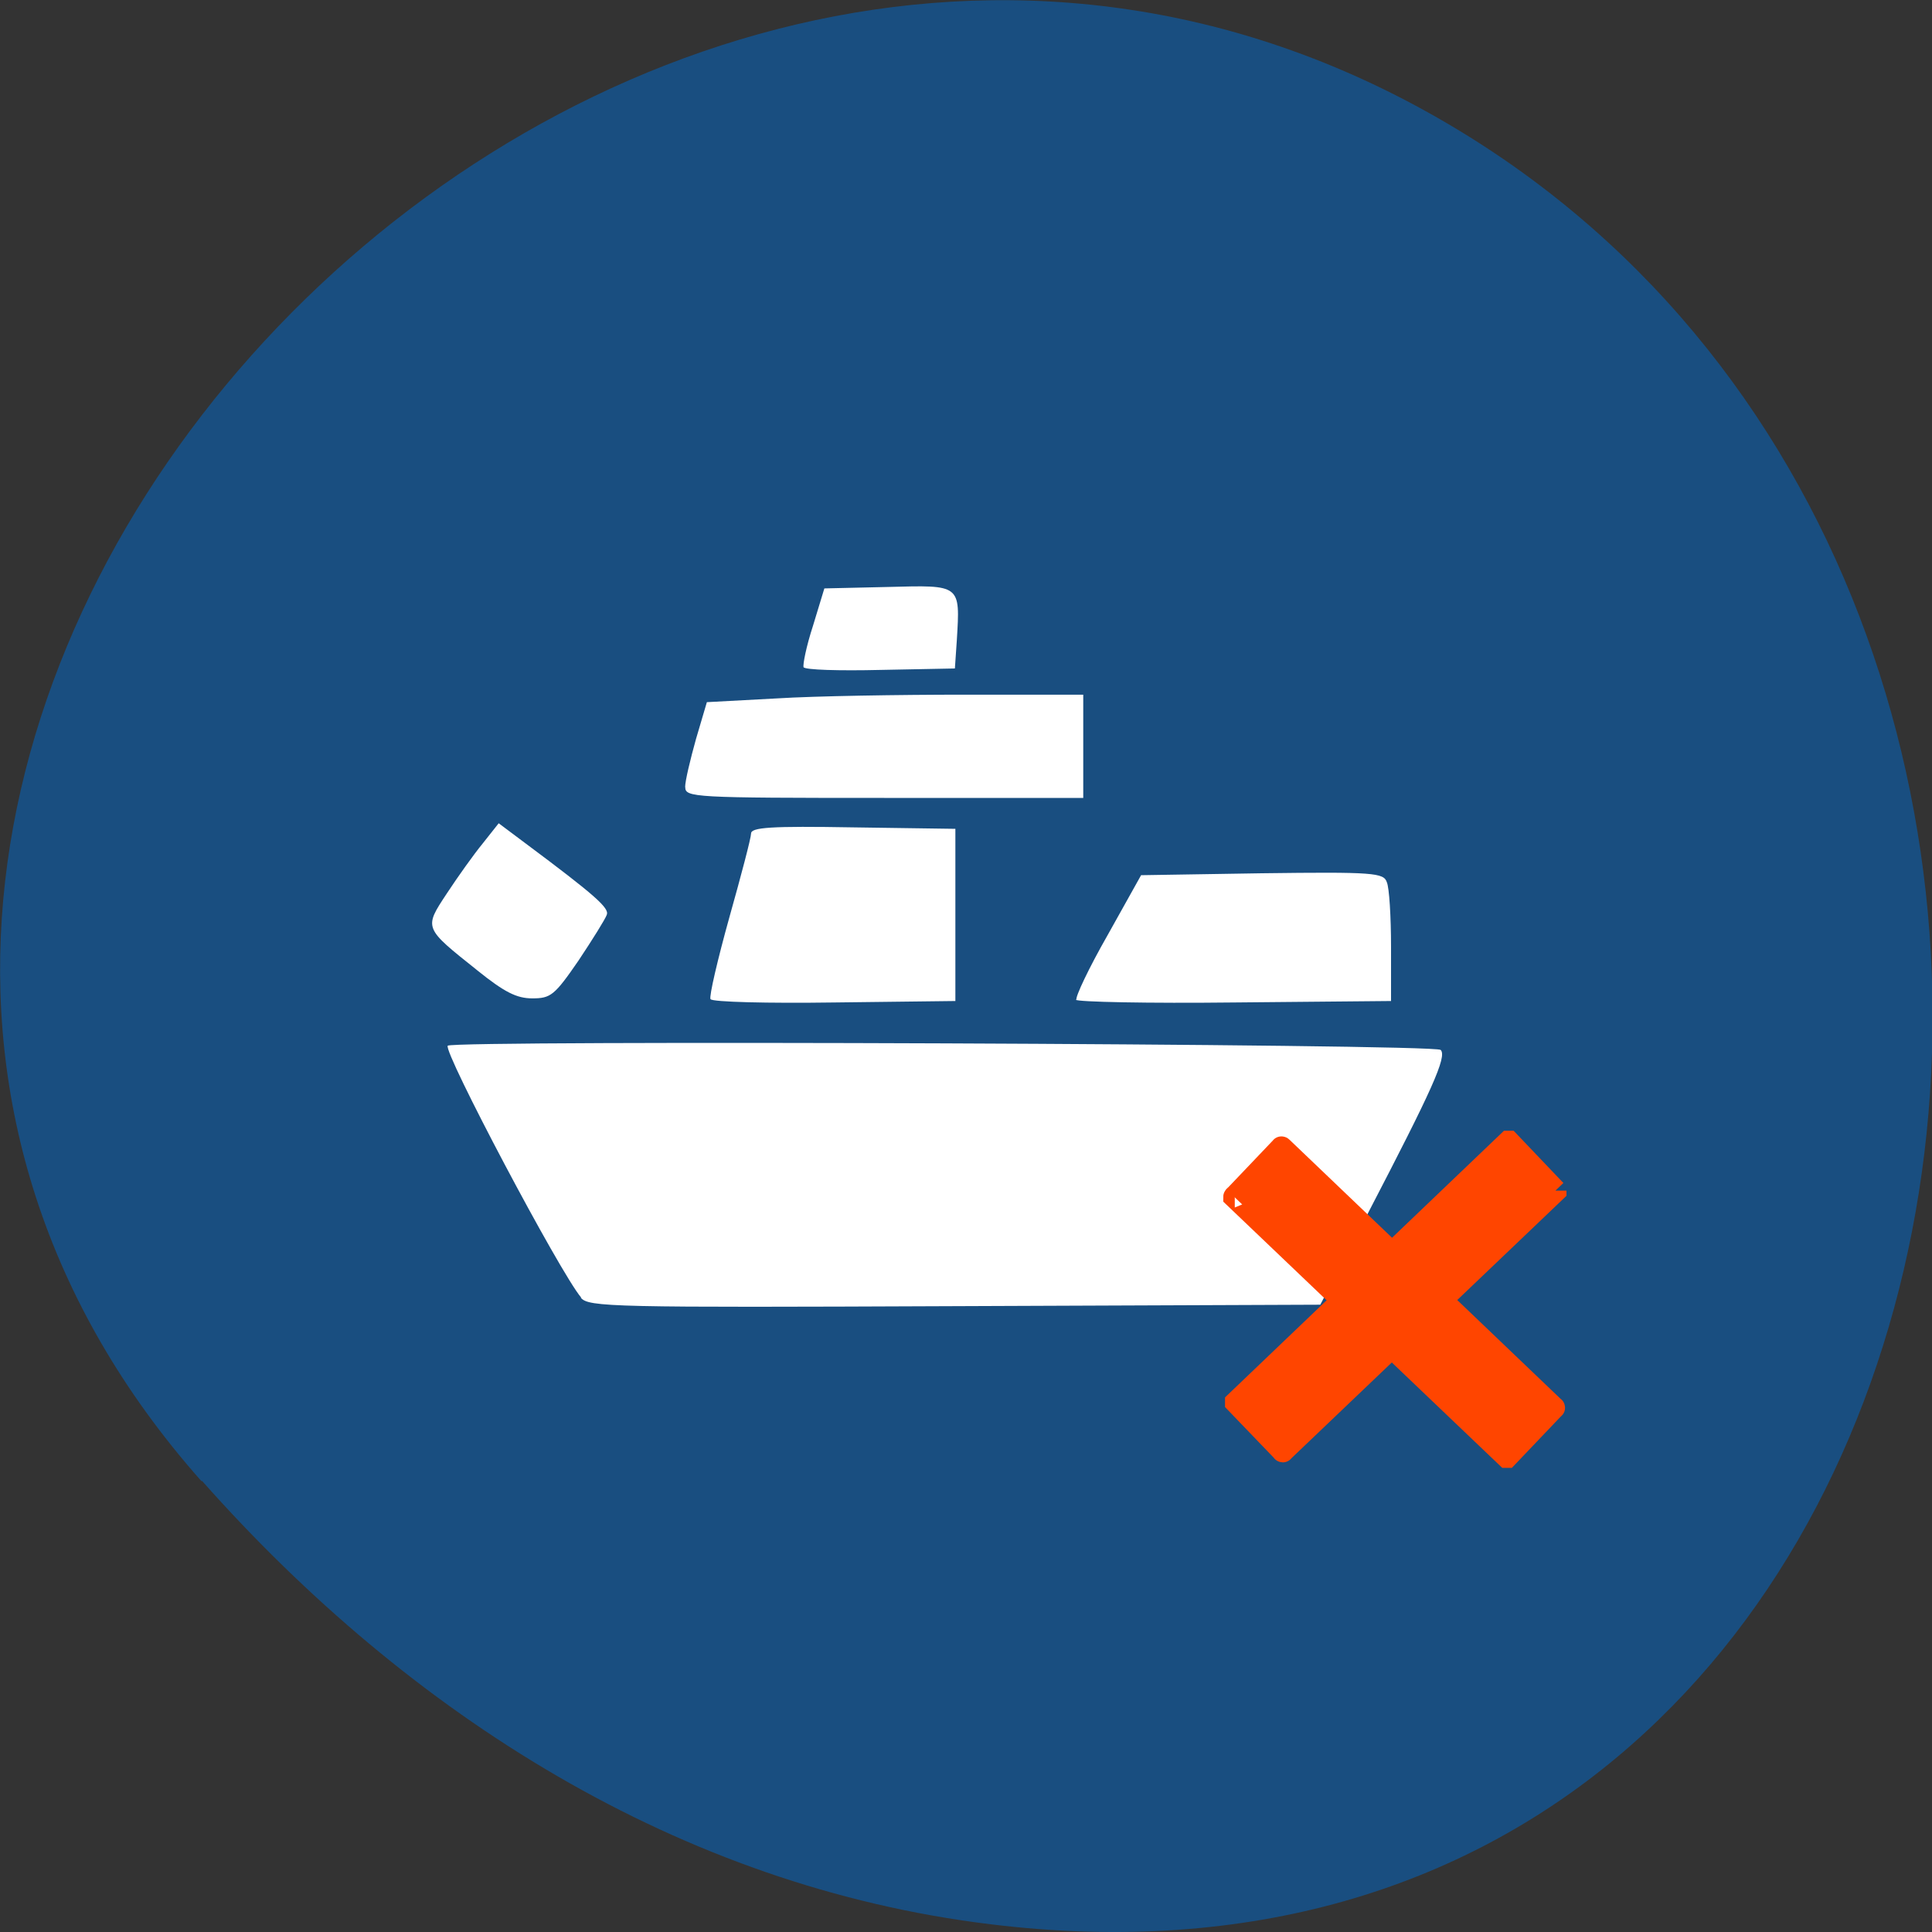 <svg xmlns="http://www.w3.org/2000/svg" viewBox="0 0 16 16"><rect x="0" y="0" width="16" height="16" fill="#333333" stroke="none"/><path d="m 1.668 12.266 c -5.277 -5.953 3.047 -15.11 10.02 -11.41 c 7.05 3.746 5.168 16.14 -3.484 15.08 c -2.574 -0.313 -4.809 -1.73 -6.531 -3.672" fill="#194e80"/><path d="m 4.813 10.746 c -0.176 -0.207 -1.145 -2.039 -1.105 -2.086 c 0.047 -0.047 8.176 -0.016 8.223 0.035 c 0.055 0.055 -0.074 0.336 -0.602 1.352 l -0.395 0.758 l -3.03 0.012 c -2.836 0.012 -3.03 0.008 -3.094 -0.07 m 1.074 -2.473 c -0.012 -0.023 0.059 -0.328 0.156 -0.676 c 0.098 -0.348 0.18 -0.66 0.18 -0.695 c 0 -0.051 0.16 -0.063 0.848 -0.051 l 0.844 0.012 v 1.426 l -1 0.012 c -0.559 0.008 -1.012 -0.004 -1.027 -0.027 m 3.03 0.004 c -0.012 -0.02 0.102 -0.262 0.258 -0.535 l 0.277 -0.496 l 1 -0.016 c 0.926 -0.012 1.01 -0.004 1.035 0.074 c 0.02 0.043 0.035 0.285 0.035 0.535 v 0.449 l -1.297 0.012 c -0.711 0.008 -1.305 -0.004 -1.316 -0.023 m -4.953 -0.242 c -0.445 -0.355 -0.445 -0.348 -0.254 -0.637 c 0.09 -0.137 0.223 -0.324 0.297 -0.414 l 0.133 -0.168 l 0.219 0.164 c 0.582 0.434 0.699 0.539 0.676 0.594 c -0.012 0.035 -0.117 0.203 -0.234 0.379 c -0.199 0.289 -0.23 0.313 -0.383 0.313 c -0.129 0 -0.23 -0.051 -0.453 -0.23 m 1.719 -1.52 c 0 -0.051 0.043 -0.23 0.09 -0.398 l 0.09 -0.305 l 0.578 -0.031 c 0.316 -0.02 1.016 -0.031 1.559 -0.031 h 0.98 v 0.855 h -1.648 c -1.586 0 -1.648 -0.004 -1.648 -0.09 m 0.98 -0.992 c -0.008 -0.02 0.023 -0.176 0.078 -0.344 l 0.094 -0.309 l 0.527 -0.012 c 0.605 -0.016 0.598 -0.023 0.57 0.441 l -0.016 0.234 l -0.617 0.012 c -0.34 0.008 -0.625 0 -0.637 -0.023" fill="#fff"/><g fill="#ff4500" stroke="#ff4500" stroke-width="2.941"><path d="m -579.75 781.23 l 8.974 -0.013 c 0 0 0.045 -0.043 0.043 0.045 l -0.008 50.04 c 0.043 0.045 -0.002 0.088 -0.045 0.043 l -8.974 0.013 c 0 0 -0.043 -0.045 -0.043 -0.045 l -0.035 -50.09 c 0.045 -0.043 0.045 -0.043 0.088 0.002" transform="matrix(0.043 -0.045 0.045 0.043 0 -49.773)"/><path d="m -835.67 512.28 l 8.974 -0.013 c 0.043 0.045 0.043 0.045 0.043 0.045 l -0.01 50.13 c 0 0 0 0 -0.045 0.043 l -8.929 -0.03 c -0.045 0.043 -0.088 -0.002 -0.043 -0.045 l -0.035 -50.09 c 0 0 0.045 -0.043 0.045 -0.043" transform="matrix(-0.043 -0.045 -0.045 0.043 0 -49.773)"/></g></svg>